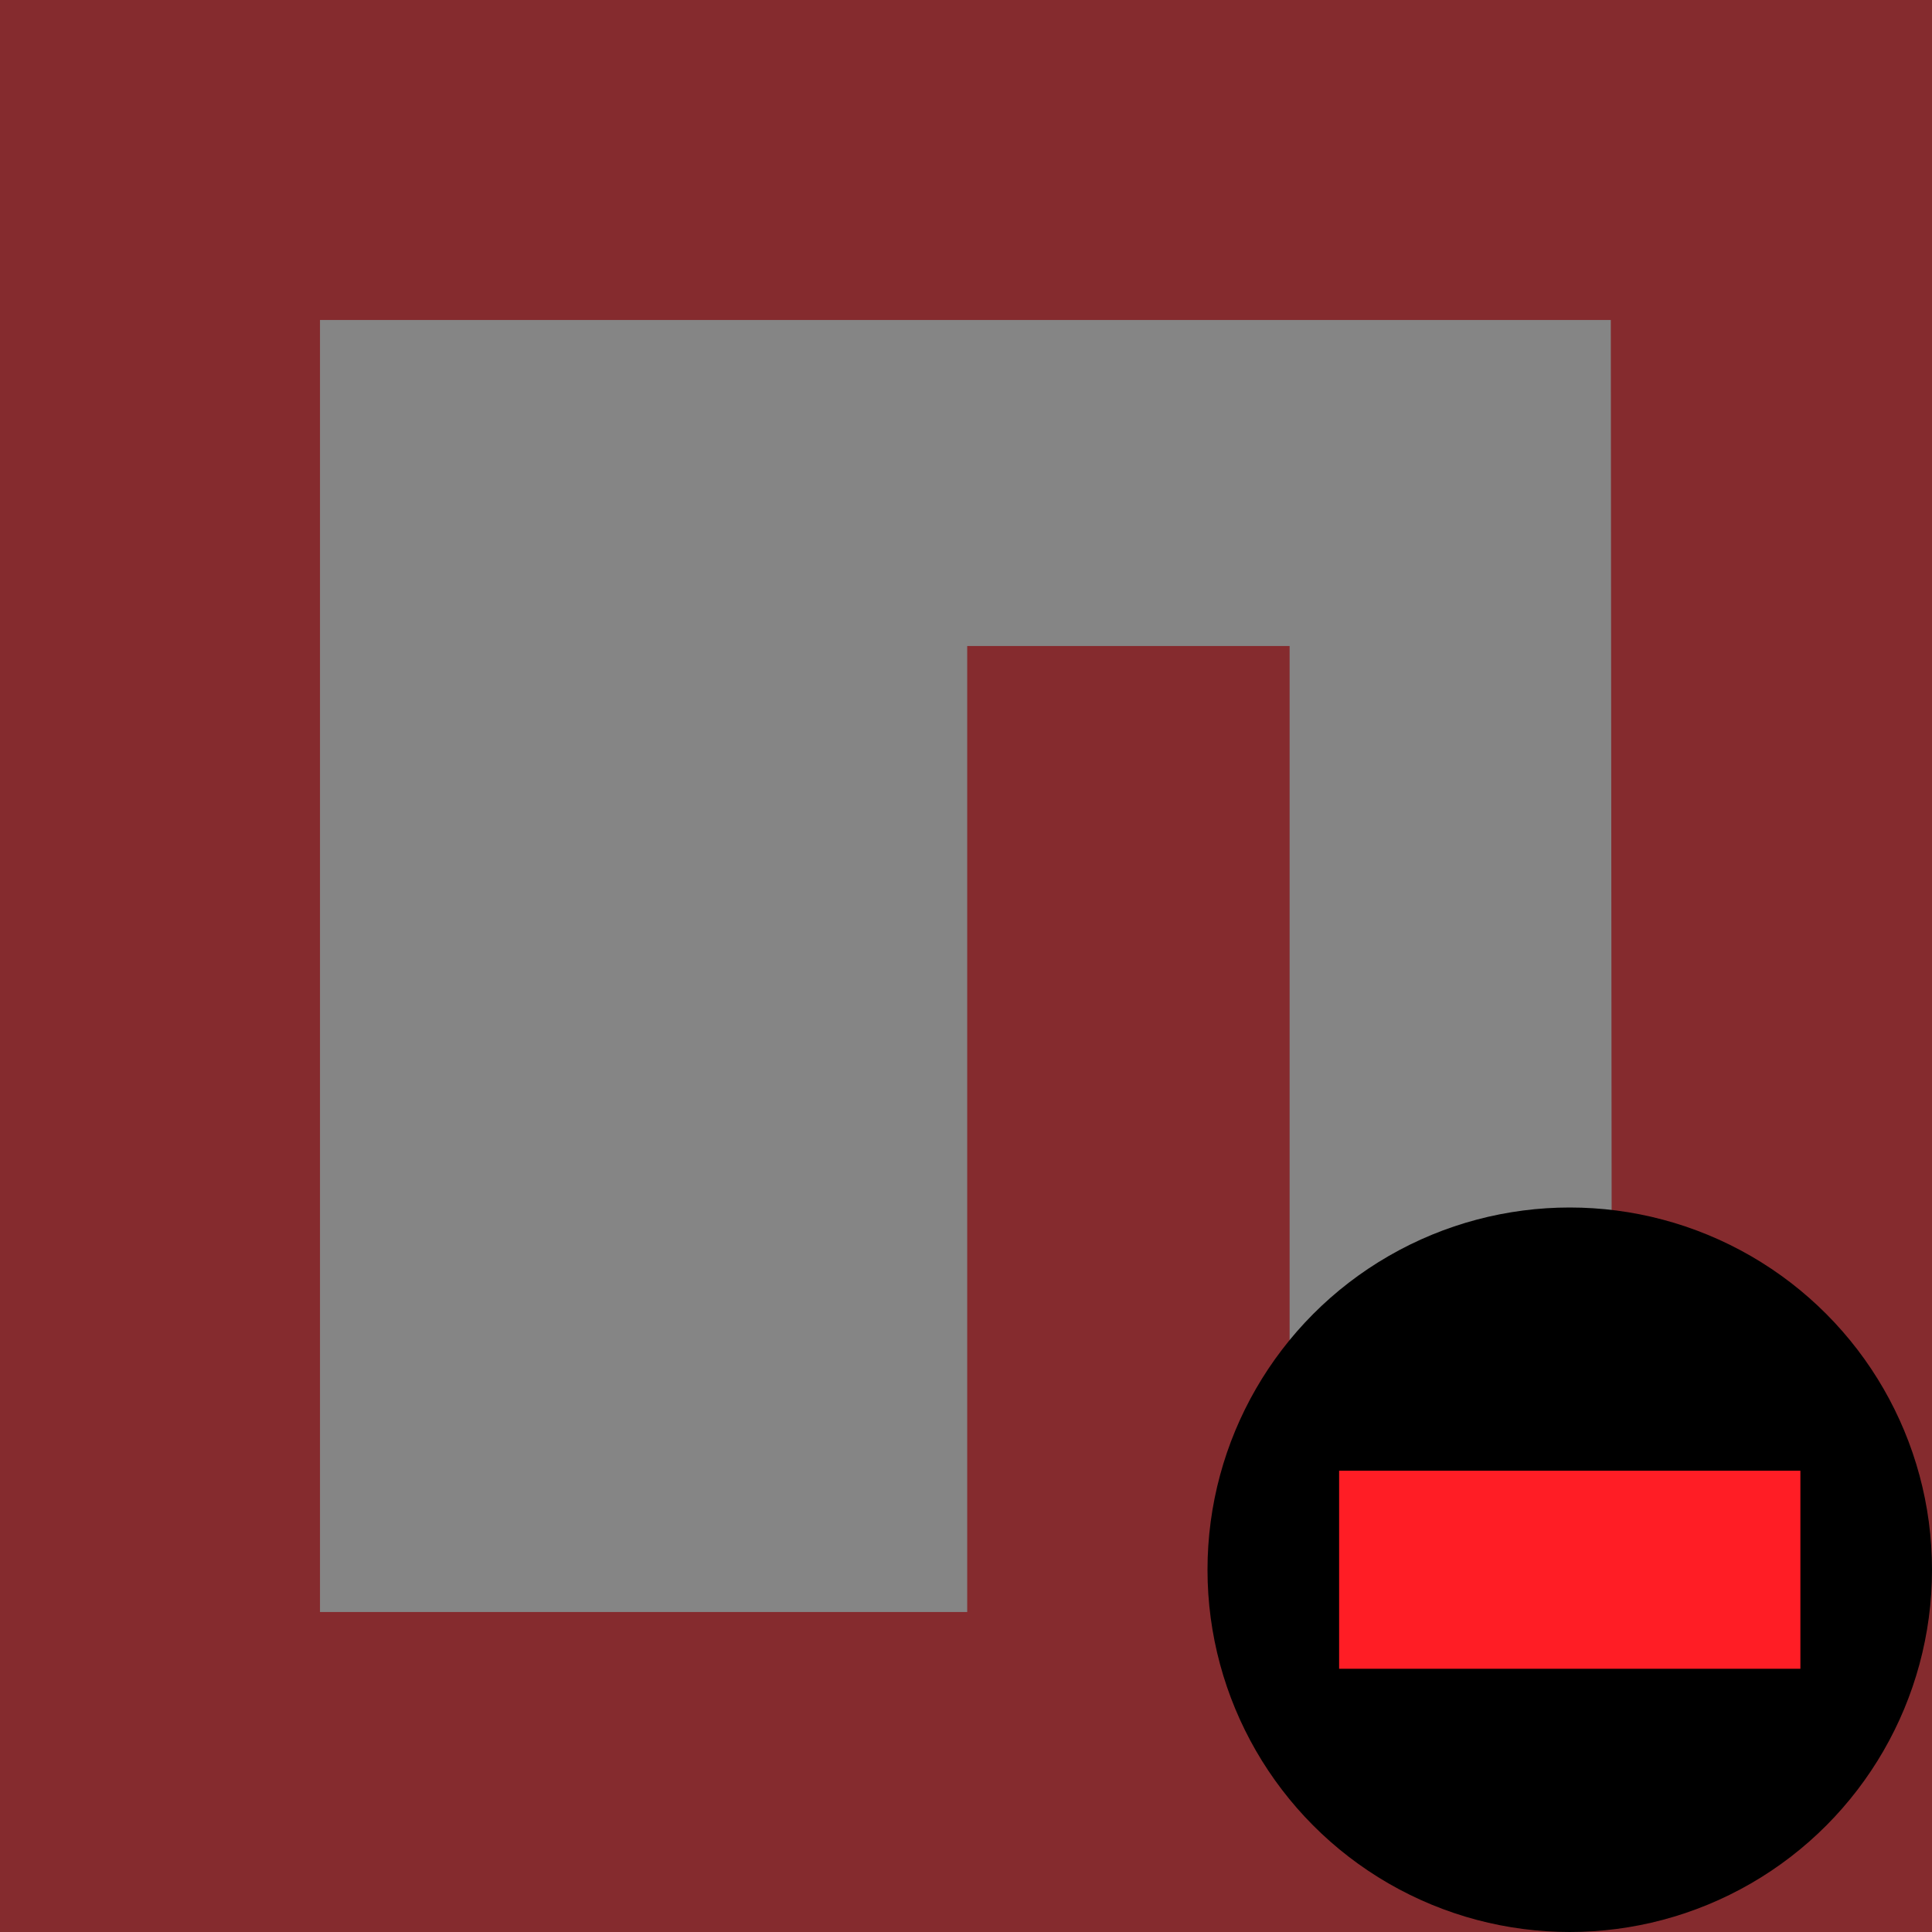 <?xml version="1.0" encoding="utf-8"?>
<!-- Generator: Adobe Illustrator 24.0.3, SVG Export Plug-In . SVG Version: 6.00 Build 0)  -->
<svg version="1.1" id="Capa_1" xmlns="http://www.w3.org/2000/svg" xmlns:xlink="http://www.w3.org/1999/xlink" x="0px" y="0px"
	 viewBox="0 0 16 16" enable-background="new 0 0 16 16" xml:space="preserve">
<rect x="0" y="0" width="16" height="16" fill="#333333" stroke="none"/>
<g>
	<g opacity="0.4">
		<path fill="#FFFFFF" d="M0,0v16h16V0H0z"/>
		<path fill="#FF1D25" d="M0,0v16h16V0H0z M13.35,13.35h-2.67v-8H8.01v8H2.65V2.65h10.69L13.35,13.35L13.35,13.35z"/>
	</g>
	<g>
		<circle cx="13" cy="13" r="3"/>
		<rect x="11.09" y="12.18" fill="#FF1D25" width="3.82" height="1.64"/>
	</g>
</g>
</svg>
